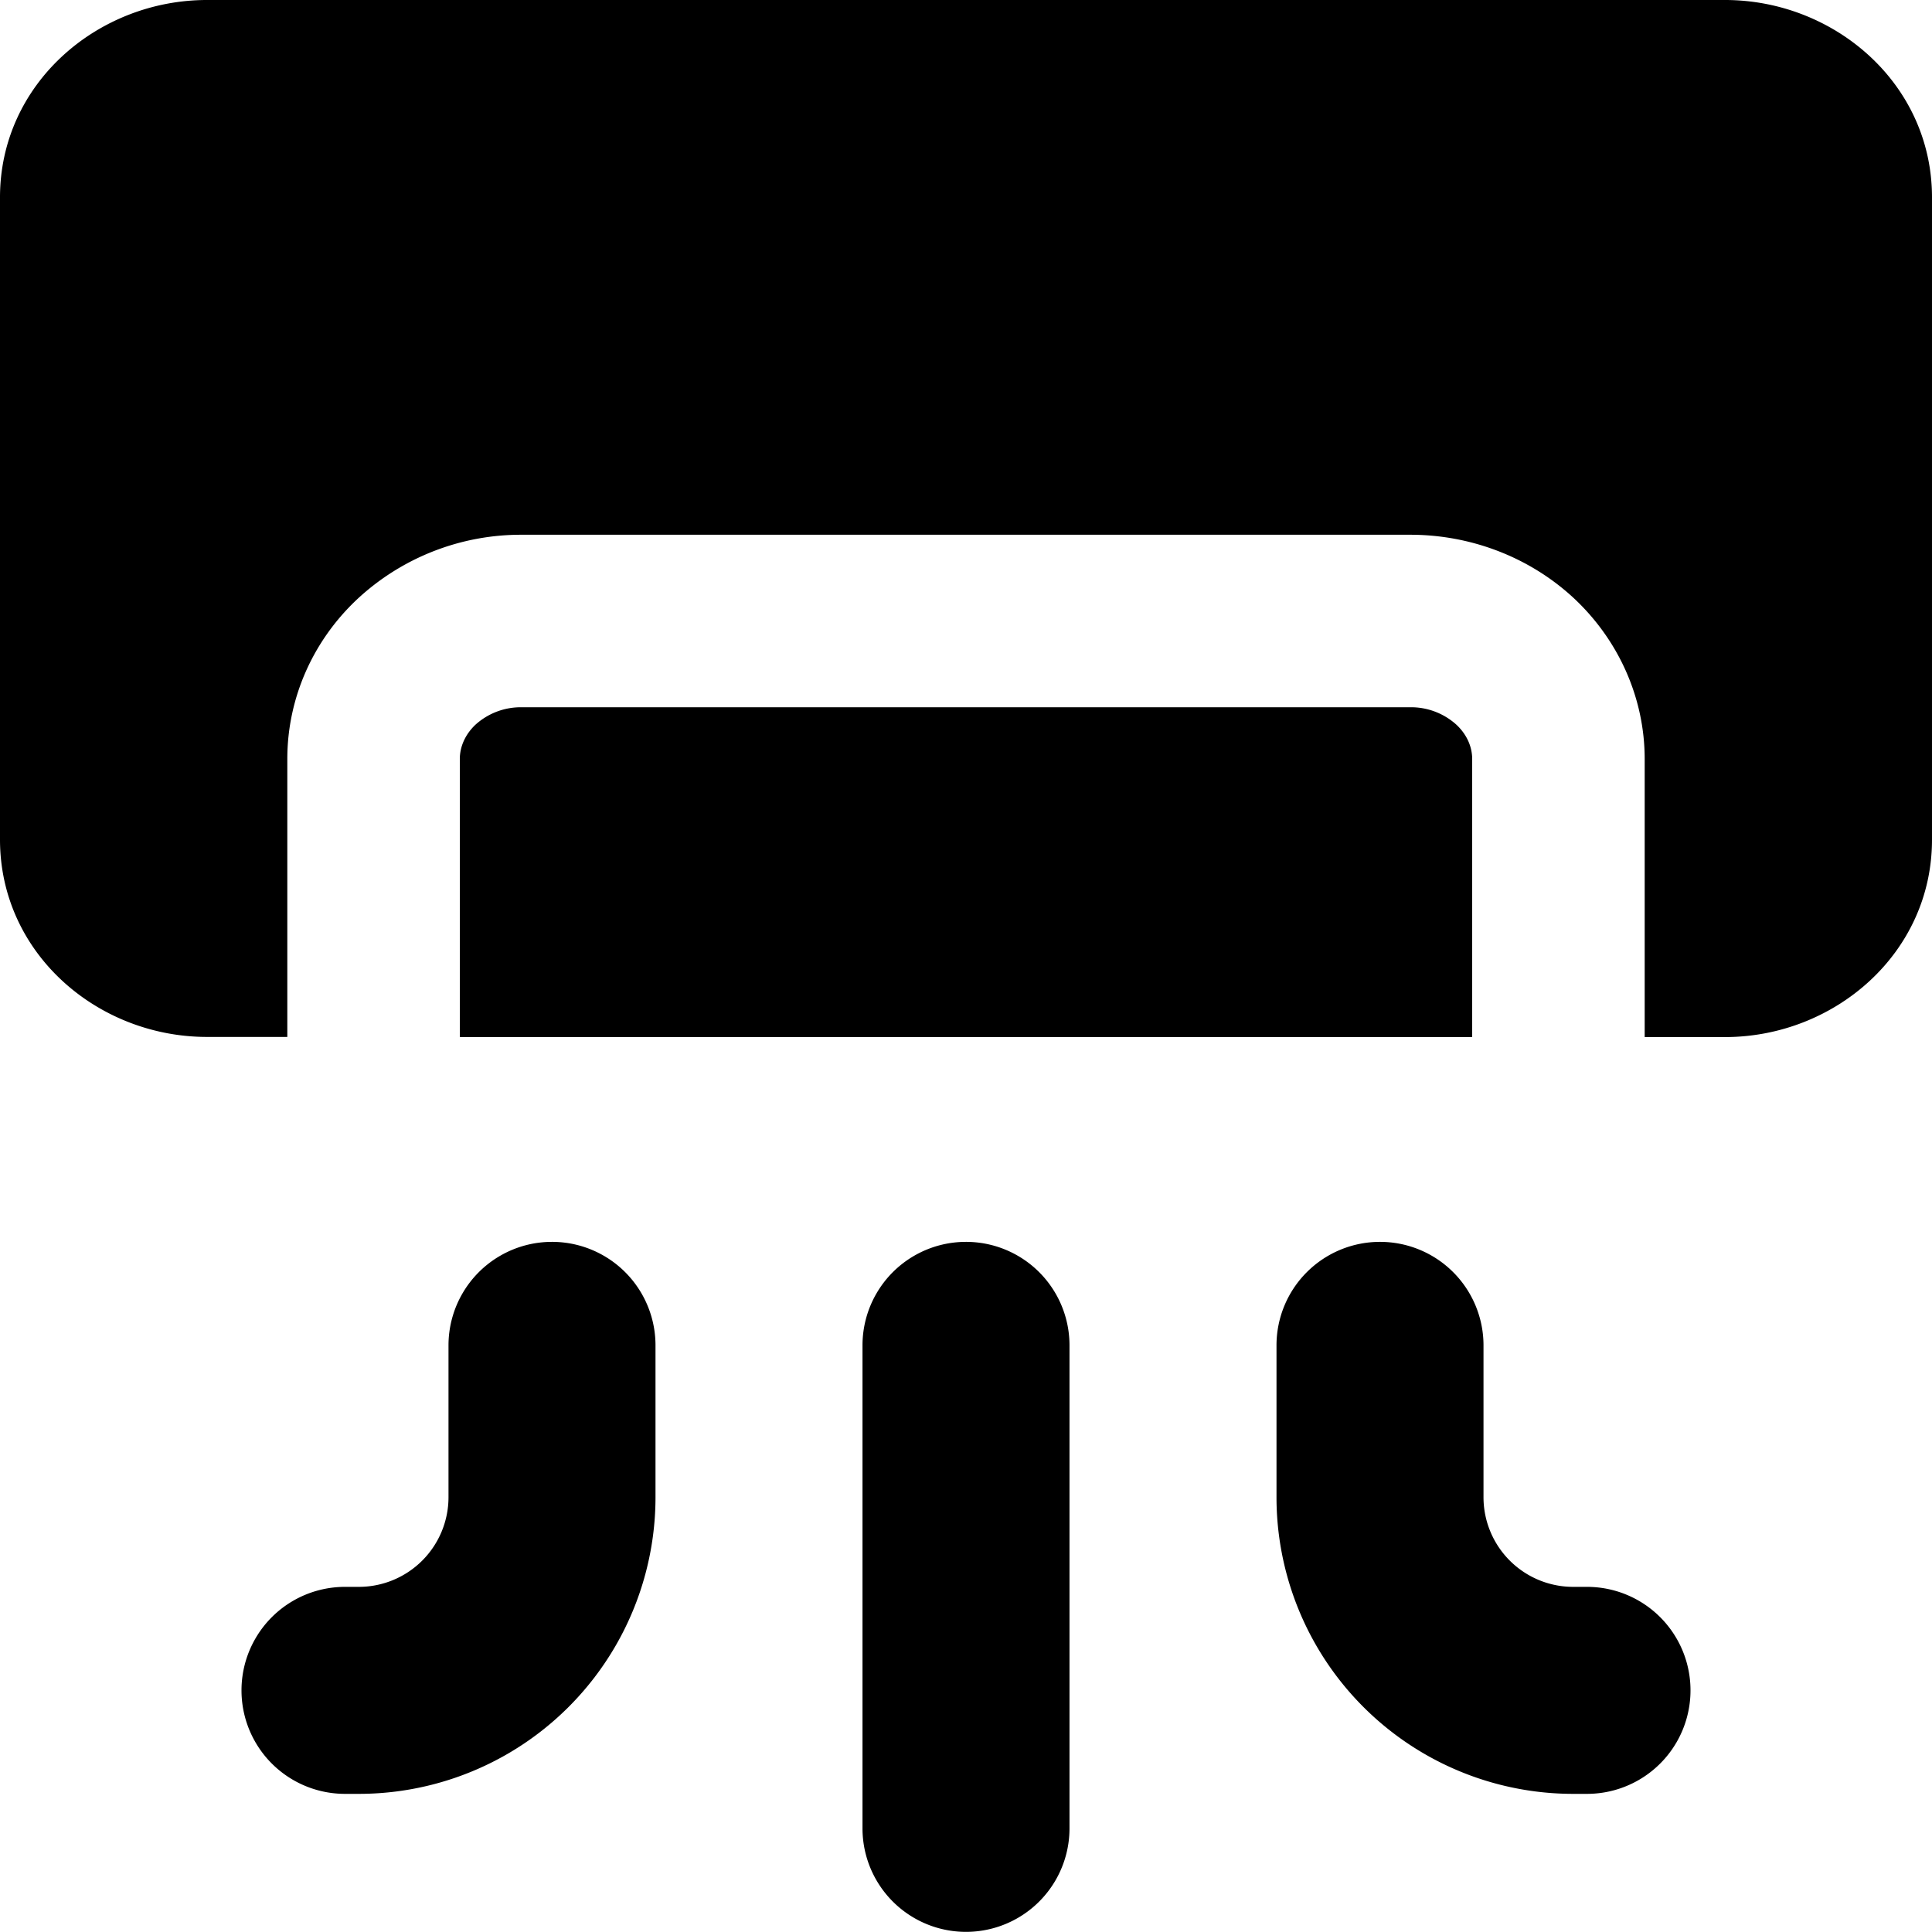 <svg xmlns="http://www.w3.org/2000/svg" width="1em" height="1em" viewBox="0 0 14 14"><path fill="currentColor" fill-rule="evenodd" d="M1.5 0C.706 0 0 .607 0 1.43v4.654c0 .824.706 1.43 1.5 1.43h.582V5.5c0-.446.19-.864.513-1.164a1.74 1.74 0 0 1 1.185-.461h6.44c.436 0 .863.161 1.185.46c.322.301.513.72.513 1.165v2.015h.582c.794 0 1.5-.607 1.5-1.43V1.43C14 .607 13.294 0 12.5 0zm9.168 7.515H3.332V5.5c0-.085.036-.176.115-.25a.49.49 0 0 1 .333-.125h6.44a.49.49 0 0 1 .332.125c.08.074.116.165.116.25zM4.75 9.749a.75.75 0 0 0-1.5 0v1.1a.65.65 0 0 1-.65.65h-.1a.75.75 0 0 0 0 1.5h.1a2.15 2.15 0 0 0 2.15-2.15zm5.25-.75a.75.75 0 0 0-.75.75v1.1a2.15 2.15 0 0 0 2.15 2.15h.1a.75.75 0 0 0 0-1.5h-.1a.65.65 0 0 1-.65-.65v-1.1a.75.75 0 0 0-.75-.75m-2.25.75a.75.75 0 0 0-1.5 0v3.5a.75.75 0 0 0 1.5 0z" clip-rule="evenodd"/></svg>